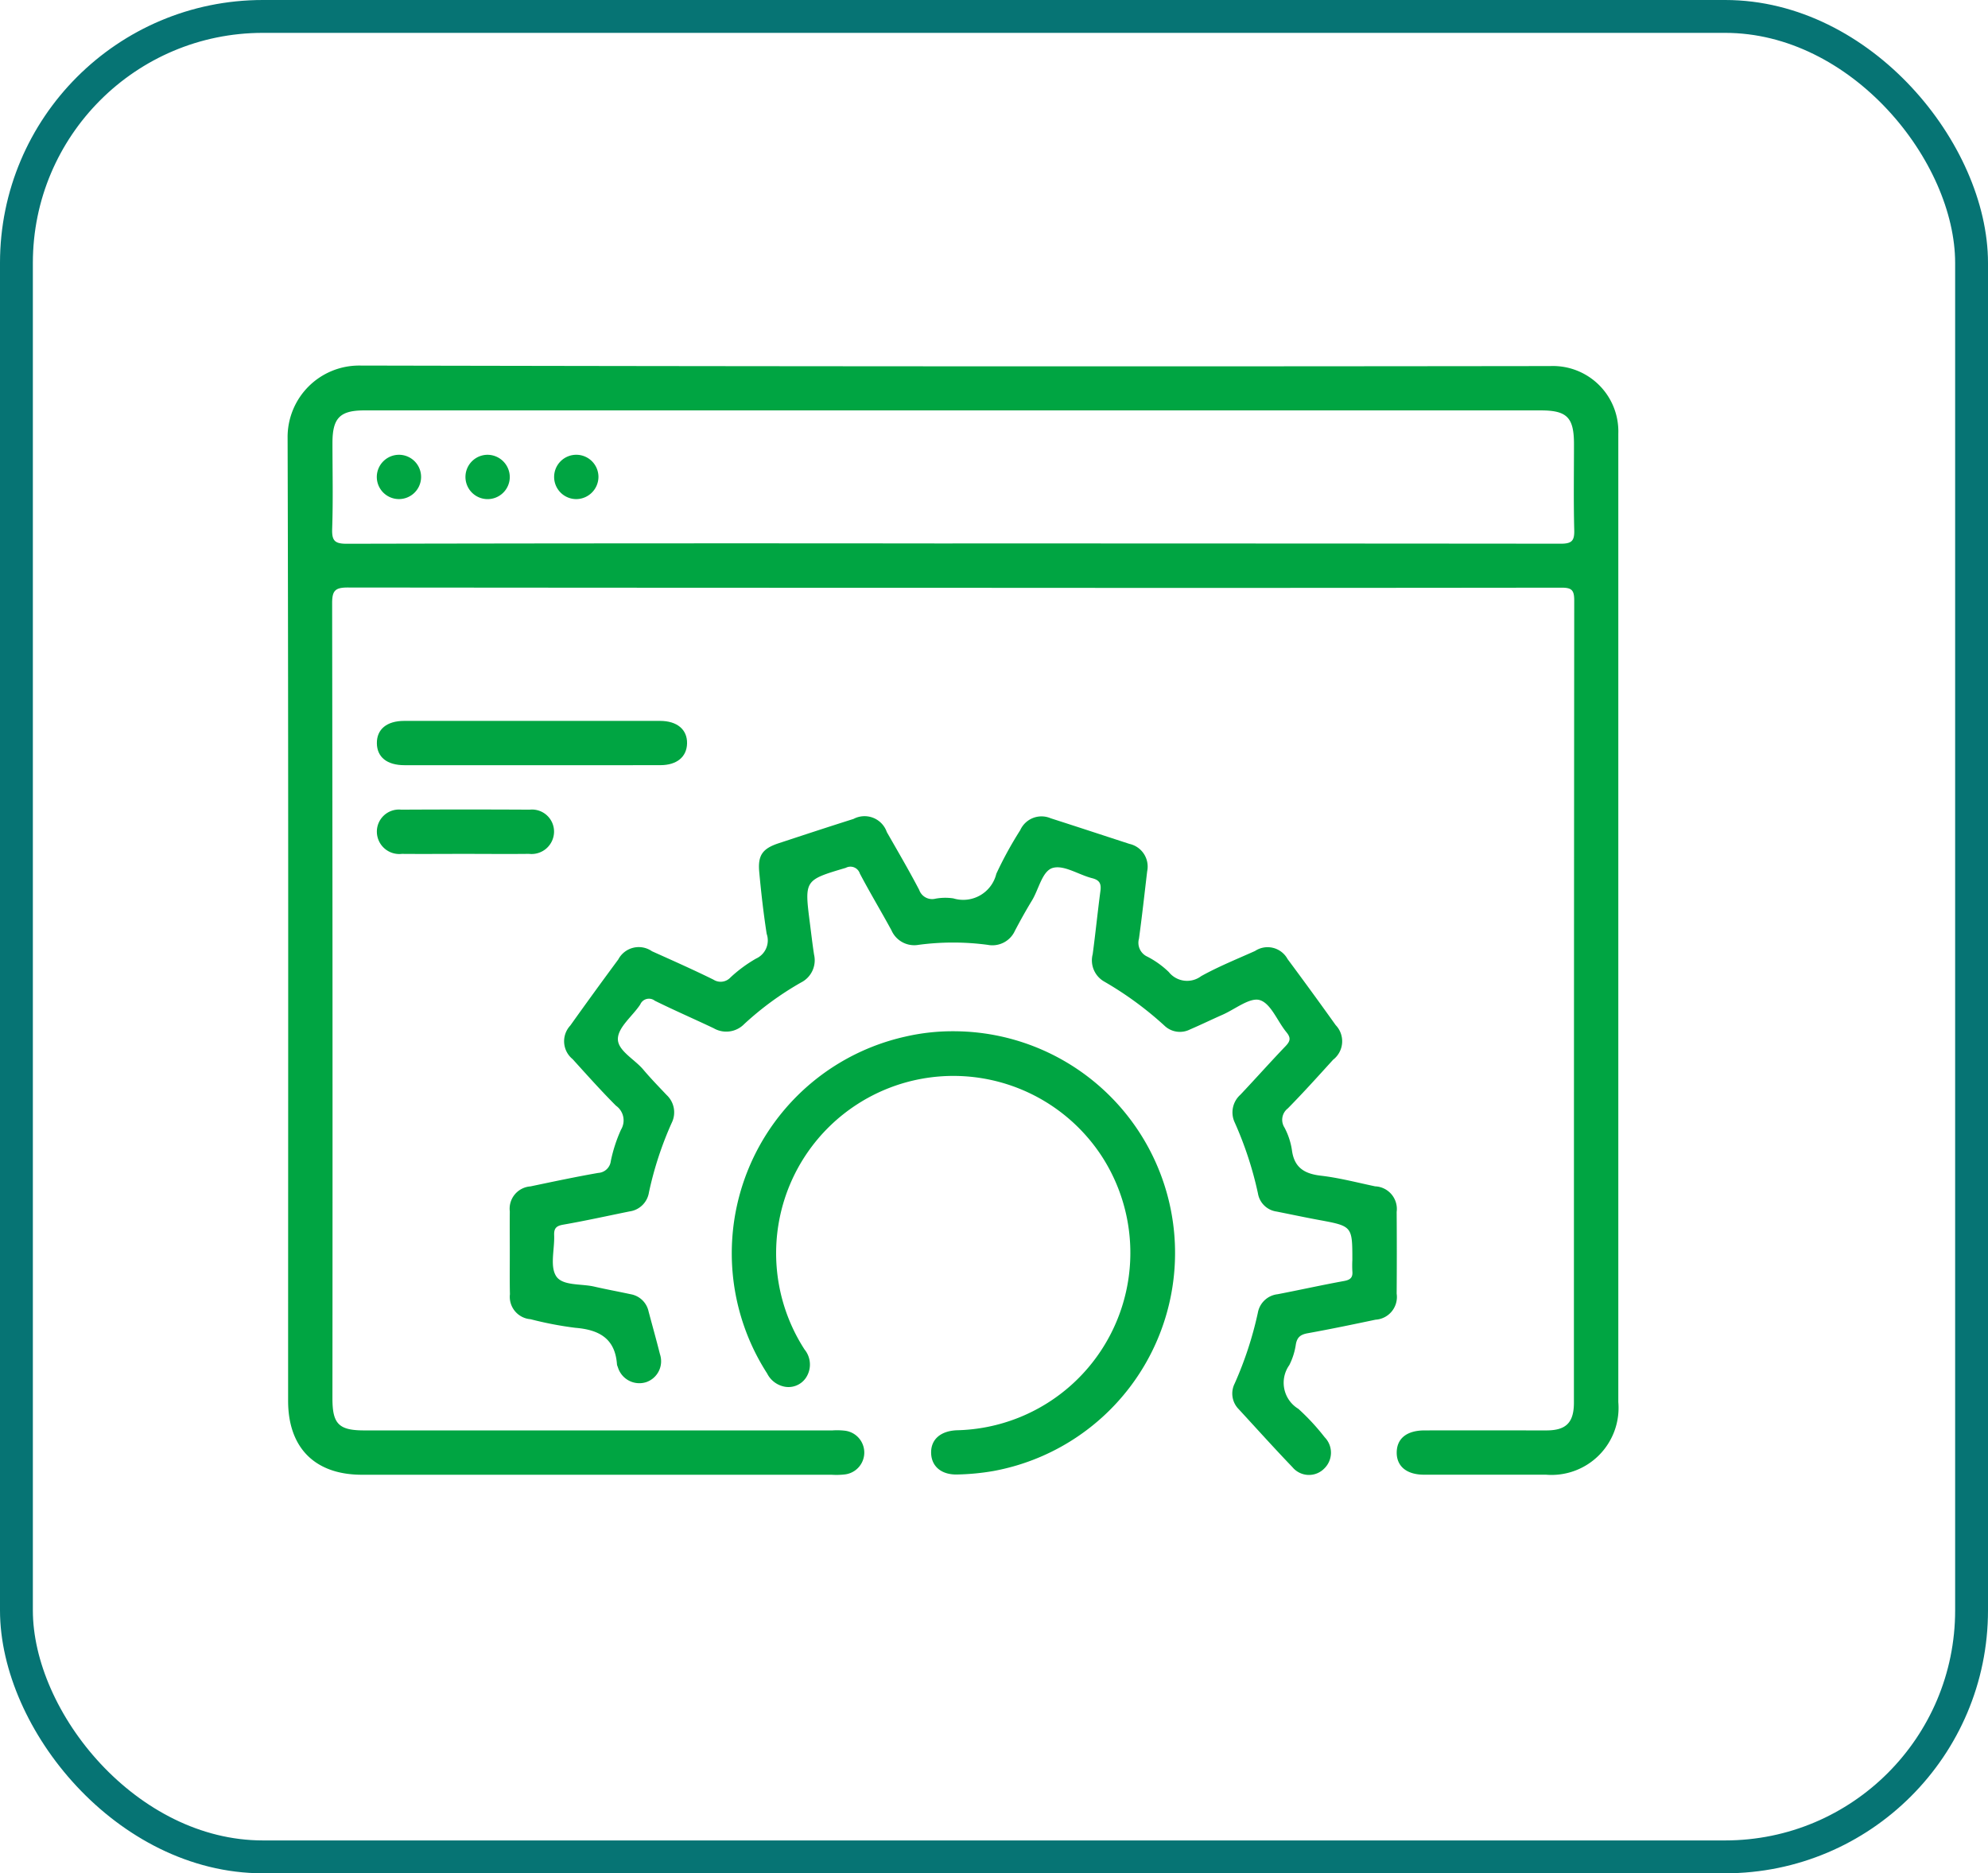 <svg xmlns="http://www.w3.org/2000/svg" width="121" height="114" viewBox="0 0 121 114"><defs><style>.a,.d{fill:none;}.a{stroke:#067474;stroke-width:2px;}.b{fill:#00a542;}.c{stroke:none;}</style></defs><g transform="translate(-485 -4824)"><g class="a" transform="translate(485 4824)"><rect class="c" width="121" height="114" rx="16"/><rect class="d" x="1" y="1" width="119" height="112" rx="15"/></g><g transform="translate(-804.118 4797.246)"><path class="b" d="M1347.134,62.525q-18.425,0-36.849-.018c-.767,0-.952.191-.951.953q.036,24.2.018,48.4c0,1.551.391,1.942,1.936,1.942h28.5a4.258,4.258,0,0,1,.758.018,1.34,1.34,0,0,1,.023,2.657,4.43,4.43,0,0,1-.841.023q-14.293,0-28.585,0c-2.857,0-4.489-1.639-4.489-4.5,0-19.561.025-39.123-.031-58.684A4.352,4.352,0,0,1,1310.96,49q36.258.078,72.517.031a3.982,3.982,0,0,1,4.14,4.113q0,29.468,0,58.937a4.081,4.081,0,0,1-4.405,4.416q-3.71,0-7.42,0c-1.06,0-1.674-.515-1.663-1.362s.619-1.331,1.692-1.333c2.473-.005,4.947,0,7.42,0,1.2,0,1.674-.477,1.674-1.691q0-24.409.019-48.819c0-.637-.16-.776-.783-.775Q1365.643,62.54,1347.134,62.525Zm-.04-2.7q18.512,0,37.024.016c.67,0,.834-.178.817-.828-.046-1.742-.016-3.485-.016-5.228,0-1.626-.422-2.056-2.025-2.056h-71.6c-1.486,0-1.939.463-1.94,1.973,0,1.743.042,3.487-.018,5.228-.025.734.155.917.9.915Q1328.667,59.805,1347.094,59.827Z" transform="translate(0 0)"/><path class="b" d="M1386.75,238.206c0-.843-.01-1.687,0-2.53a1.36,1.36,0,0,1,1.255-1.519c1.373-.288,2.746-.58,4.127-.821a.817.817,0,0,0,.766-.721,8.981,8.981,0,0,1,.623-1.915,1.091,1.091,0,0,0-.309-1.454c-.912-.914-1.774-1.881-2.642-2.838a1.4,1.4,0,0,1-.138-2.04q1.443-2.024,2.921-4.022a1.407,1.407,0,0,1,2.049-.5c1.253.563,2.51,1.12,3.741,1.727a.812.812,0,0,0,1.037-.131,8.416,8.416,0,0,1,1.555-1.147,1.214,1.214,0,0,0,.649-1.511c-.193-1.248-.336-2.505-.452-3.763-.094-1.02.206-1.425,1.183-1.747,1.518-.5,3.036-1,4.558-1.481a1.433,1.433,0,0,1,2.024.8c.668,1.169,1.35,2.332,1.973,3.524a.833.833,0,0,0,.987.531,3.293,3.293,0,0,1,1.092-.018,2.072,2.072,0,0,0,2.614-1.5,23.059,23.059,0,0,1,1.455-2.653,1.418,1.418,0,0,1,1.85-.724c1.6.513,3.2,1.041,4.8,1.561a1.413,1.413,0,0,1,1.076,1.668c-.162,1.366-.312,2.735-.5,4.1a.928.928,0,0,0,.514,1.095,5.469,5.469,0,0,1,1.3.932,1.425,1.425,0,0,0,1.974.251c1.051-.583,2.175-1.036,3.275-1.529a1.385,1.385,0,0,1,1.983.492q1.483,1.994,2.927,4.018a1.42,1.42,0,0,1-.157,2.108c-.908,1-1.809,2-2.756,2.963a.872.872,0,0,0-.2,1.168,4.3,4.3,0,0,1,.448,1.352c.135,1.072.748,1.455,1.765,1.573,1.111.129,2.2.416,3.3.648a1.378,1.378,0,0,1,1.312,1.557q.018,2.487,0,4.975a1.383,1.383,0,0,1-1.284,1.583c-1.372.289-2.746.575-4.126.824-.417.075-.642.224-.723.66a4.125,4.125,0,0,1-.4,1.279,1.854,1.854,0,0,0,.55,2.662,13.635,13.635,0,0,1,1.6,1.728,1.341,1.341,0,0,1-.015,1.895,1.305,1.305,0,0,1-1.947-.075c-1.109-1.155-2.18-2.347-3.266-3.525a1.35,1.35,0,0,1-.248-1.564,22.107,22.107,0,0,0,1.411-4.308,1.375,1.375,0,0,1,1.2-1.125c1.35-.26,2.692-.559,4.045-.805.382-.07.545-.209.506-.6a6.708,6.708,0,0,1,0-.674c0-2.069,0-2.065-2.053-2.444-.855-.158-1.706-.34-2.559-.509a1.333,1.333,0,0,1-1.133-1.1,21.875,21.875,0,0,0-1.409-4.308,1.441,1.441,0,0,1,.338-1.7c.926-.98,1.823-1.989,2.756-2.963.286-.3.328-.5.05-.84-.552-.667-.939-1.74-1.614-1.954-.6-.191-1.5.545-2.265.883-.667.294-1.322.613-1.991.9a1.36,1.36,0,0,1-1.564-.237,20.9,20.9,0,0,0-3.665-2.68,1.485,1.485,0,0,1-.695-1.664c.172-1.28.3-2.566.47-3.846.059-.44-.047-.662-.506-.778-.813-.205-1.7-.814-2.386-.627-.651.178-.855,1.3-1.276,1.987-.365.6-.706,1.213-1.032,1.833a1.506,1.506,0,0,1-1.666.863,15.919,15.919,0,0,0-4.2,0,1.512,1.512,0,0,1-1.653-.886c-.63-1.158-1.311-2.289-1.924-3.455a.6.6,0,0,0-.855-.344c-2.519.748-2.521.74-2.186,3.356.082.641.156,1.283.254,1.921a1.513,1.513,0,0,1-.791,1.7,18.667,18.667,0,0,0-3.46,2.53,1.526,1.526,0,0,1-1.859.253c-1.19-.565-2.4-1.09-3.581-1.673a.576.576,0,0,0-.888.229c-.461.7-1.324,1.356-1.36,2.064-.037.732,1,1.253,1.54,1.891.452.537.943,1.042,1.426,1.552a1.442,1.442,0,0,1,.308,1.7,21.089,21.089,0,0,0-1.384,4.228,1.383,1.383,0,0,1-1.177,1.157c-1.347.272-2.69.572-4.044.807-.429.075-.564.227-.548.645.033.842-.266,1.864.114,2.477s1.519.46,2.323.646c.738.17,1.484.305,2.224.465a1.351,1.351,0,0,1,1.086,1.048c.23.867.474,1.73.692,2.6a1.344,1.344,0,0,1-.832,1.7,1.365,1.365,0,0,1-1.733-.92.567.567,0,0,1-.051-.16c-.111-1.58-1.093-2.108-2.534-2.225a21.39,21.39,0,0,1-2.726-.523,1.366,1.366,0,0,1-1.255-1.521C1386.739,239.893,1386.75,239.049,1386.75,238.206Z" transform="translate(-66.603 -135.204)"/><path class="b" d="M1480.226,289.065a13.492,13.492,0,0,1,2.436,26.762,14.52,14.52,0,0,1-2.177.211c-.989.034-1.6-.493-1.616-1.313s.573-1.337,1.568-1.378a10.8,10.8,0,0,0,8.846-16.633,10.788,10.788,0,1,0-18.119,11.716,1.45,1.45,0,0,1,.082,1.727,1.28,1.28,0,0,1-1.414.51,1.5,1.5,0,0,1-.944-.776,13.509,13.509,0,0,1,8.413-20.5A12.767,12.767,0,0,1,1480.226,289.065Z" transform="translate(-133.078 -199.554)"/><path class="b" d="M1348.173,179.821q-3.831,0-7.661,0c-1.071,0-1.677-.491-1.686-1.336s.6-1.359,1.661-1.36q7.787-.006,15.575,0c1.045,0,1.665.533,1.644,1.376-.02.814-.619,1.316-1.62,1.318C1353.449,179.826,1350.811,179.821,1348.173,179.821Z" transform="translate(-26.77 -106.501)"/><path class="b" d="M1344.127,211.786c-1.262,0-2.523.011-3.785,0a1.365,1.365,0,0,1-1.521-1.329,1.344,1.344,0,0,1,1.482-1.362q3.911-.02,7.822,0a1.342,1.342,0,0,1,1.48,1.366,1.368,1.368,0,0,1-1.526,1.324C1346.763,211.8,1345.445,211.786,1344.127,211.786Z" transform="translate(-26.765 -133.069)"/><path class="b" d="M1340.178,81.178a1.348,1.348,0,1,1-1.379,1.295A1.353,1.353,0,0,1,1340.178,81.178Z" transform="translate(-26.746 -26.748)"/><path class="b" d="M1373.48,82.547a1.349,1.349,0,1,1-1.3-1.371A1.362,1.362,0,0,1,1373.48,82.547Z" transform="translate(-53.334 -26.745)"/><path class="b" d="M1404.13,83.868a1.349,1.349,0,1,1,1.336-1.339A1.361,1.361,0,0,1,1404.13,83.868Z" transform="translate(-79.923 -26.741)"/></g></g></svg>